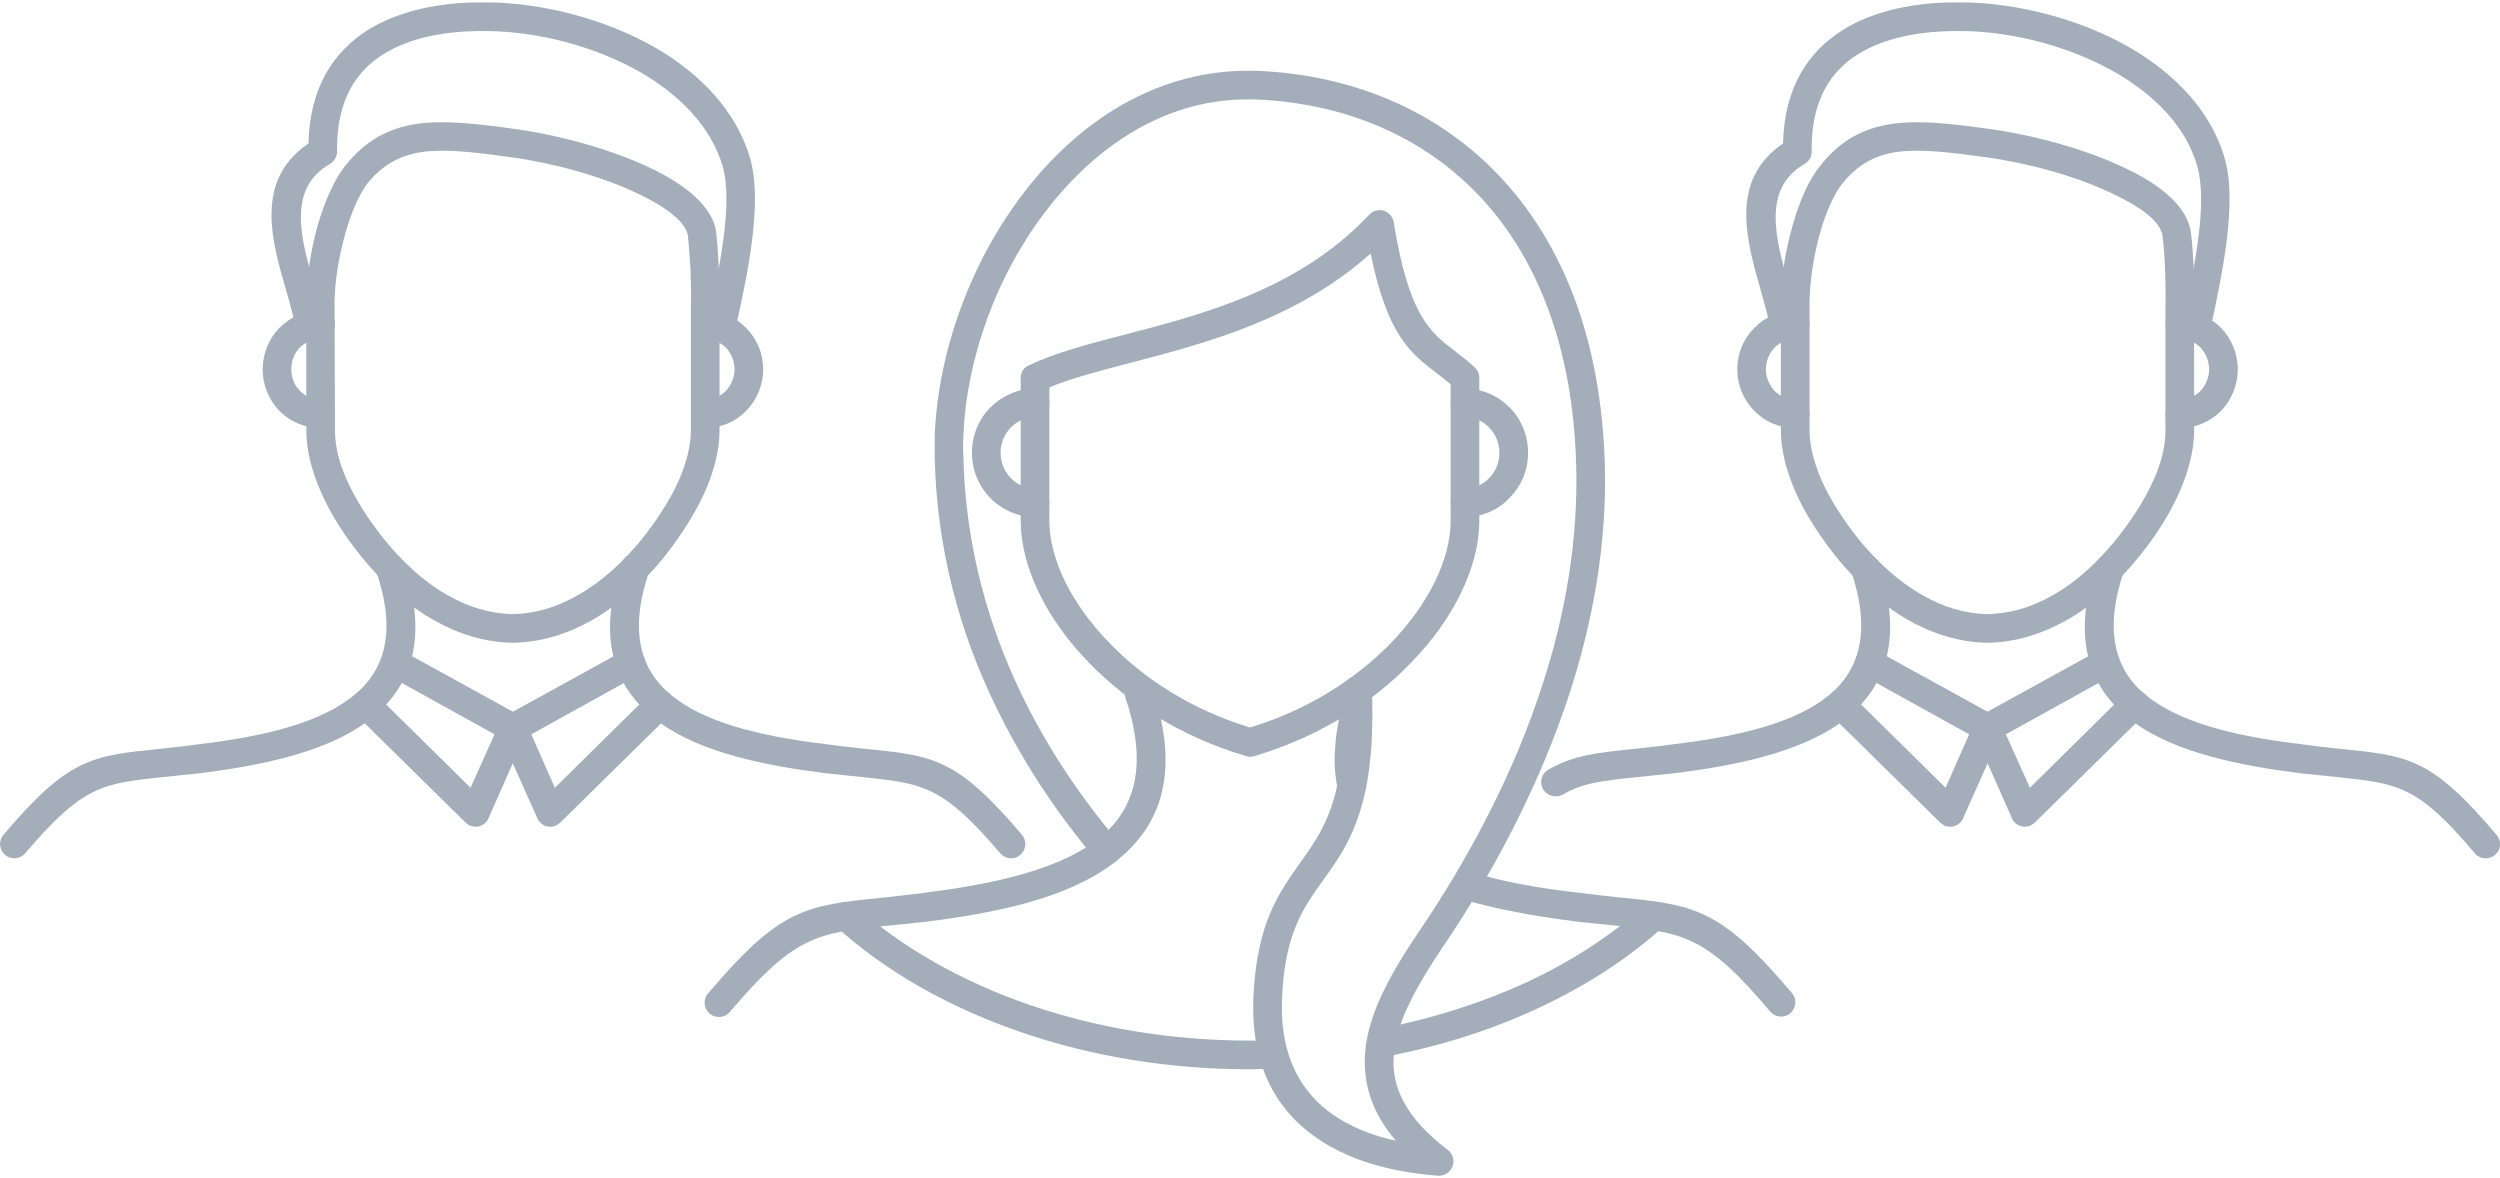 <?xml version="1.0" encoding="UTF-8"?>
<!DOCTYPE svg PUBLIC "-//W3C//DTD SVG 1.1//EN" "http://www.w3.org/Graphics/SVG/1.1/DTD/svg11.dtd">
<!-- Creator: CorelDRAW 2018 (64-Bit) -->
<svg xmlns="http://www.w3.org/2000/svg" xml:space="preserve" width="87px" height="41px" version="1.1" style="shape-rendering:geometricPrecision; text-rendering:geometricPrecision; image-rendering:optimizeQuality; fill-rule:evenodd; clip-rule:evenodd"
viewBox="0 0 5.844 2.743"
 xmlns:xlink="http://www.w3.org/1999/xlink">
 <defs>
  <style type="text/css">
   <![CDATA[
    .fil0 {fill:#A3AEBA;fill-rule:nonzero}
   ]]>
  </style>
 </defs>
 <g id="Layer_x0020_1">
  <g id="_2712825458368">
   <path class="fil0" d="M3.204 0.587c-0.171,0.153 -0.383,0.209 -0.559,0.255 -0.073,0.019 -0.139,0.036 -0.192,0.058l0 0.312c0,0.088 0.05,0.193 0.141,0.286 0.08,0.083 0.192,0.156 0.328,0.197 0.136,-0.041 0.248,-0.114 0.329,-0.197 0.09,-0.093 0.14,-0.198 0.14,-0.286l0 -0.319c-0.01,-0.009 -0.021,-0.017 -0.031,-0.025 -0.062,-0.047 -0.117,-0.089 -0.156,-0.281zm-0.576 0.19c0.184,-0.048 0.409,-0.106 0.573,-0.281 0.005,-0.005 0.011,-0.009 0.019,-0.01 0.018,-0.003 0.035,0.01 0.038,0.028 0.035,0.219 0.086,0.258 0.143,0.301 0.014,0.011 0.03,0.023 0.045,0.037 0.007,0.006 0.012,0.015 0.012,0.026l0 0.334c0,0.104 -0.057,0.227 -0.16,0.332 -0.089,0.093 -0.215,0.173 -0.366,0.218 -0.006,0.002 -0.013,0.002 -0.019,0 -0.152,-0.045 -0.277,-0.125 -0.367,-0.218 -0.103,-0.105 -0.16,-0.228 -0.16,-0.332l0 -0.334c0,-0.013 0.007,-0.025 0.02,-0.03 0.061,-0.029 0.137,-0.049 0.222,-0.071z"/>
   <path class="fil0" d="M3.425 1.203c-0.019,0 -0.034,-0.015 -0.034,-0.034 0,-0.018 0.015,-0.033 0.034,-0.033 0.022,0 0.042,-0.009 0.056,-0.024 0.015,-0.015 0.024,-0.036 0.024,-0.059 0,-0.023 -0.009,-0.044 -0.024,-0.059 -0.014,-0.015 -0.034,-0.024 -0.056,-0.024 -0.019,0 -0.034,-0.015 -0.034,-0.034 0,-0.018 0.015,-0.033 0.034,-0.033 0.041,0 0.077,0.017 0.104,0.044l0 0c0.027,0.027 0.043,0.065 0.043,0.106 0,0.041 -0.016,0.078 -0.043,0.105 -0.026,0.028 -0.063,0.045 -0.104,0.045z"/>
   <path class="fil0" d="M2.419 1.136c0.019,0 0.034,0.015 0.034,0.033 0,0.019 -0.015,0.034 -0.034,0.034 -0.04,0 -0.077,-0.017 -0.104,-0.044 -0.027,-0.028 -0.043,-0.065 -0.043,-0.106 0,-0.041 0.016,-0.079 0.043,-0.106l0 0c0.027,-0.027 0.064,-0.044 0.104,-0.044 0.019,0 0.034,0.015 0.034,0.033 0,0.019 -0.015,0.034 -0.034,0.034 -0.022,0 -0.042,0.009 -0.056,0.024 -0.015,0.015 -0.024,0.036 -0.024,0.059 0,0.023 0.009,0.044 0.024,0.059 0.014,0.015 0.034,0.024 0.056,0.024z"/>
   <path class="fil0" d="M2.613 1.961c0.012,0.014 0.01,0.035 -0.004,0.047 -0.014,0.011 -0.035,0.01 -0.047,-0.004 -0.1,-0.118 -0.202,-0.27 -0.276,-0.452 -0.058,-0.144 -0.097,-0.307 -0.101,-0.488 0,-0.018 0,-0.035 0,-0.052 0.008,-0.196 0.084,-0.406 0.209,-0.568 0.126,-0.164 0.302,-0.279 0.509,-0.284 0.012,0 0.024,0 0.036,0 0.233,0.01 0.444,0.101 0.593,0.276 0.134,0.157 0.217,0.381 0.22,0.674 0.001,0.188 -0.036,0.371 -0.095,0.541 -0.073,0.21 -0.178,0.401 -0.285,0.558 -0.06,0.09 -0.108,0.174 -0.114,0.252 -0.006,0.074 0.028,0.147 0.127,0.222 0.014,0.011 0.017,0.032 0.006,0.046 -0.007,0.01 -0.018,0.014 -0.029,0.014 -0.062,-0.005 -0.172,-0.019 -0.265,-0.076 -0.097,-0.059 -0.175,-0.162 -0.167,-0.343 0.008,-0.17 0.058,-0.24 0.108,-0.311 0.035,-0.049 0.071,-0.098 0.089,-0.188 0.006,-0.027 0.01,-0.057 0.012,-0.093 0.002,-0.036 0.003,-0.076 0.001,-0.123 -0.001,-0.018 0.014,-0.034 0.032,-0.034 0.018,-0.001 0.034,0.013 0.035,0.032 0.002,0.049 0.001,0.092 -0.001,0.129 -0.003,0.039 -0.007,0.072 -0.013,0.102 -0.022,0.105 -0.061,0.16 -0.1,0.214 -0.045,0.063 -0.09,0.124 -0.096,0.275 -0.007,0.15 0.056,0.235 0.134,0.283 0.043,0.026 0.089,0.042 0.132,0.051 -0.057,-0.066 -0.077,-0.135 -0.072,-0.205 0.007,-0.093 0.06,-0.186 0.126,-0.284 0.104,-0.153 0.207,-0.339 0.277,-0.542 0.057,-0.164 0.092,-0.339 0.091,-0.519 -0.002,-0.276 -0.079,-0.486 -0.203,-0.632 -0.137,-0.16 -0.331,-0.243 -0.546,-0.252 -0.011,0 -0.021,0 -0.032,0 -0.184,0.004 -0.342,0.109 -0.457,0.258 -0.117,0.151 -0.188,0.347 -0.195,0.529 -0.001,0.017 -0.001,0.033 0,0.048 0.004,0.172 0.041,0.328 0.096,0.465 0.07,0.175 0.169,0.32 0.265,0.434z"/>
   <path class="fil0" d="M2.631 1.626c-0.006,-0.018 0.004,-0.036 0.021,-0.042 0.018,-0.006 0.036,0.003 0.042,0.021 0.069,0.204 0.015,0.331 -0.099,0.413 -0.108,0.078 -0.27,0.111 -0.43,0.131 -0.033,0.004 -0.067,0.007 -0.097,0.01 -0.158,0.017 -0.21,0.022 -0.362,0.201 -0.012,0.014 -0.033,0.016 -0.047,0.004 -0.014,-0.012 -0.016,-0.033 -0.004,-0.047 0.169,-0.2 0.228,-0.206 0.407,-0.224 0.026,-0.003 0.056,-0.006 0.095,-0.011 0.15,-0.019 0.302,-0.049 0.399,-0.118 0.091,-0.065 0.132,-0.168 0.075,-0.338z"/>
   <path class="fil0" d="M3.42 2.097c-0.018,-0.006 -0.028,-0.024 -0.022,-0.042 0.005,-0.017 0.024,-0.027 0.041,-0.022 0.038,0.012 0.078,0.021 0.12,0.029 0.041,0.008 0.085,0.014 0.129,0.019 0.038,0.005 0.068,0.008 0.095,0.011 0.179,0.018 0.237,0.024 0.406,0.224 0.012,0.014 0.01,0.035 -0.004,0.047 -0.014,0.012 -0.035,0.01 -0.047,-0.004 -0.151,-0.179 -0.203,-0.184 -0.362,-0.201 -0.03,-0.003 -0.064,-0.006 -0.096,-0.01 -0.044,-0.006 -0.089,-0.012 -0.133,-0.021 -0.044,-0.008 -0.086,-0.018 -0.127,-0.03z"/>
   <path class="fil0" d="M3.141 1.633c0.005,-0.018 0.024,-0.028 0.041,-0.023 0.018,0.005 0.028,0.024 0.023,0.041 -0.01,0.035 -0.016,0.067 -0.018,0.097 -0.001,0.028 0,0.054 0.005,0.077 0.004,0.018 -0.007,0.036 -0.025,0.04 -0.018,0.004 -0.036,-0.008 -0.04,-0.026 -0.006,-0.029 -0.009,-0.061 -0.006,-0.096 0.002,-0.033 0.008,-0.07 0.02,-0.11z"/>
   <path class="fil0" d="M3.24 2.464c-0.018,0.004 -0.036,-0.008 -0.039,-0.026 -0.003,-0.018 0.009,-0.036 0.027,-0.039 0.123,-0.024 0.238,-0.061 0.342,-0.109 0.105,-0.049 0.198,-0.11 0.275,-0.179 0.013,-0.013 0.035,-0.011 0.047,0.002 0.012,0.014 0.011,0.035 -0.003,0.047 -0.081,0.074 -0.18,0.138 -0.291,0.19 -0.109,0.051 -0.229,0.09 -0.358,0.114z"/>
   <path class="fil0" d="M1.955 2.161c-0.014,-0.012 -0.015,-0.033 -0.003,-0.047 0.013,-0.014 0.034,-0.015 0.047,-0.002 0.109,0.097 0.249,0.177 0.409,0.232 0.155,0.053 0.329,0.083 0.514,0.083l0.025 0 0.025 -0.001c0.018,0 0.034,0.014 0.034,0.033 0.001,0.018 -0.014,0.033 -0.032,0.034l-0.052 0.001c-0.192,0 -0.374,-0.031 -0.536,-0.087 -0.169,-0.058 -0.316,-0.142 -0.431,-0.246z"/>
   <path class="fil0" d="M0.88 1.332c-0.006,-0.018 0.004,-0.037 0.021,-0.042 0.018,-0.006 0.037,0.003 0.042,0.021 0.063,0.184 0.014,0.299 -0.09,0.374 -0.097,0.069 -0.243,0.099 -0.386,0.117 -0.029,0.003 -0.059,0.006 -0.086,0.009 -0.141,0.015 -0.187,0.019 -0.322,0.178 -0.012,0.014 -0.033,0.016 -0.047,0.004 -0.014,-0.012 -0.016,-0.033 -0.004,-0.047 0.152,-0.179 0.205,-0.185 0.366,-0.201 0.023,-0.003 0.05,-0.005 0.085,-0.01 0.134,-0.016 0.27,-0.043 0.355,-0.105 0.08,-0.057 0.117,-0.148 0.066,-0.298z"/>
   <path class="fil0" d="M1.454 1.311c0.005,-0.018 0.024,-0.027 0.042,-0.021 0.017,0.005 0.027,0.024 0.021,0.042 -0.051,0.15 -0.014,0.241 0.066,0.298 0.085,0.062 0.221,0.089 0.355,0.105 0.035,0.005 0.061,0.007 0.085,0.01 0.161,0.016 0.214,0.022 0.366,0.201 0.012,0.014 0.01,0.035 -0.004,0.047 -0.014,0.012 -0.035,0.01 -0.047,-0.004 -0.135,-0.159 -0.181,-0.163 -0.322,-0.178 -0.027,-0.003 -0.057,-0.006 -0.086,-0.009 -0.143,-0.018 -0.289,-0.048 -0.386,-0.117 -0.104,-0.075 -0.153,-0.19 -0.09,-0.374z"/>
   <path class="fil0" d="M1.682 0.706l0 0.294c0,0.047 -0.013,0.096 -0.034,0.144 -0.024,0.053 -0.058,0.105 -0.095,0.152 -0.048,0.059 -0.105,0.111 -0.167,0.147 -0.058,0.033 -0.121,0.053 -0.187,0.054l-0.001 0c-0.066,-0.001 -0.128,-0.021 -0.186,-0.054 -0.063,-0.036 -0.119,-0.088 -0.167,-0.147 -0.038,-0.047 -0.072,-0.099 -0.095,-0.152 -0.021,-0.048 -0.034,-0.097 -0.034,-0.144l0 -0.302c0.001,-0.057 0.011,-0.12 0.026,-0.175 0.017,-0.058 0.04,-0.11 0.065,-0.141 0.048,-0.06 0.101,-0.088 0.168,-0.098 0.063,-0.009 0.136,-0.001 0.229,0.012 0.101,0.014 0.225,0.047 0.318,0.092 0.082,0.039 0.143,0.09 0.152,0.147l0 0.002c0.002,0.017 0.005,0.049 0.006,0.082 0.002,0.032 0.003,0.064 0.002,0.087zm-0.067 0.294l0 -0.295c0.001,-0.021 0,-0.052 -0.001,-0.082 -0.002,-0.031 -0.004,-0.061 -0.006,-0.077l0 -0.001c-0.005,-0.032 -0.052,-0.067 -0.115,-0.097 -0.087,-0.042 -0.202,-0.073 -0.298,-0.086 -0.087,-0.012 -0.155,-0.02 -0.21,-0.012 -0.05,0.008 -0.09,0.029 -0.126,0.073 -0.019,0.025 -0.038,0.068 -0.052,0.118 -0.014,0.05 -0.024,0.107 -0.025,0.158l0.001 0.301c0,0.038 0.01,0.077 0.028,0.117 0.021,0.047 0.052,0.094 0.086,0.137 0.043,0.053 0.093,0.1 0.148,0.131 0.048,0.028 0.1,0.044 0.154,0.045 0.054,-0.001 0.105,-0.017 0.153,-0.045 0.055,-0.031 0.106,-0.078 0.149,-0.131 0.034,-0.043 0.065,-0.09 0.086,-0.137 0.017,-0.04 0.028,-0.079 0.028,-0.117z"/>
   <path class="fil0" d="M1.648 0.995c-0.018,0 -0.033,-0.015 -0.033,-0.033 0,-0.019 0.015,-0.034 0.033,-0.034 0.019,0 0.036,-0.007 0.049,-0.02 0.012,-0.013 0.02,-0.031 0.02,-0.05 0,-0.02 -0.008,-0.038 -0.02,-0.051 -0.013,-0.012 -0.03,-0.02 -0.049,-0.02 -0.018,0 -0.033,-0.015 -0.033,-0.034 0,-0.018 0.015,-0.033 0.033,-0.033 0.038,0 0.072,0.016 0.096,0.041 0.025,0.025 0.04,0.059 0.04,0.097 0,0.037 -0.015,0.072 -0.04,0.097 -0.024,0.025 -0.058,0.04 -0.096,0.04z"/>
   <path class="fil0" d="M0.749 0.928c0.019,0 0.034,0.015 0.034,0.034 0,0.018 -0.015,0.033 -0.034,0.033 -0.037,0 -0.071,-0.015 -0.096,-0.04 -0.024,-0.025 -0.039,-0.06 -0.039,-0.097 0,-0.038 0.015,-0.072 0.039,-0.097 0.025,-0.025 0.059,-0.041 0.096,-0.041 0.019,0 0.034,0.015 0.034,0.033 0,0.019 -0.015,0.034 -0.034,0.034 -0.019,0 -0.036,0.008 -0.048,0.02 -0.013,0.013 -0.02,0.031 -0.02,0.051 0,0.019 0.007,0.037 0.02,0.05 0.012,0.013 0.029,0.02 0.048,0.02z"/>
   <path class="fil0" d="M0.753 0.731c0.004,0.018 -0.007,0.036 -0.025,0.04 -0.018,0.004 -0.036,-0.008 -0.04,-0.026 -0.005,-0.022 -0.011,-0.044 -0.018,-0.068 -0.035,-0.119 -0.076,-0.261 0.051,-0.347 0.003,-0.133 0.06,-0.215 0.138,-0.265 0.077,-0.048 0.173,-0.064 0.258,-0.065l0.022 0c0.128,0.001 0.275,0.038 0.395,0.107 0.104,0.061 0.187,0.147 0.219,0.256 0.031,0.105 -0.006,0.274 -0.033,0.397l0 0.002c-0.004,0.018 -0.022,0.03 -0.04,0.026 -0.018,-0.004 -0.029,-0.022 -0.025,-0.04l0 -0.002c0.025,-0.117 0.06,-0.276 0.034,-0.364 -0.027,-0.091 -0.099,-0.164 -0.189,-0.217 -0.109,-0.063 -0.244,-0.097 -0.362,-0.098l-0.019 0c-0.076,0.001 -0.16,0.014 -0.224,0.055 -0.062,0.039 -0.106,0.105 -0.107,0.215l0 0.009c0.001,0.013 -0.006,0.025 -0.017,0.032 -0.102,0.058 -0.066,0.179 -0.037,0.281 0.007,0.026 0.014,0.05 0.019,0.072z"/>
   <path class="fil0" d="M0.907 1.573c-0.016,-0.008 -0.022,-0.029 -0.013,-0.045 0.009,-0.016 0.029,-0.022 0.045,-0.013l0.276 0.152c0.015,0.009 0.021,0.027 0.014,0.043l-0.087 0.197c-0.007,0.017 -0.027,0.025 -0.044,0.017 -0.005,-0.002 -0.008,-0.005 -0.011,-0.008l-0.255 -0.251c-0.014,-0.013 -0.014,-0.034 -0.001,-0.048 0.013,-0.013 0.034,-0.013 0.047,0l0.222 0.219 0.056 -0.125 -0.249 -0.138z"/>
   <path class="fil0" d="M1.459 1.515c0.016,-0.009 0.036,-0.003 0.045,0.013 0.009,0.016 0.003,0.037 -0.013,0.045l-0.249 0.138 0.055 0.125 0.222 -0.219c0.013,-0.013 0.034,-0.013 0.047,0 0.013,0.014 0.013,0.035 0,0.048l-0.255 0.251c-0.003,0.003 -0.007,0.006 -0.011,0.008 -0.017,0.008 -0.037,0 -0.044,-0.017l-0.088 -0.197c-0.007,-0.016 -0.001,-0.034 0.015,-0.043l0.276 -0.152z"/>
   <path class="fil0" d="M4.328 1.332c-0.006,-0.018 0.003,-0.037 0.021,-0.042 0.017,-0.006 0.036,0.003 0.042,0.021 0.062,0.184 0.013,0.299 -0.09,0.374 -0.098,0.069 -0.243,0.099 -0.387,0.117 -0.029,0.003 -0.059,0.006 -0.086,0.009 -0.078,0.008 -0.128,0.013 -0.175,0.041 -0.016,0.009 -0.037,0.003 -0.046,-0.013 -0.009,-0.016 -0.004,-0.036 0.012,-0.045 0.06,-0.035 0.115,-0.04 0.202,-0.049 0.024,-0.003 0.05,-0.005 0.085,-0.01 0.135,-0.016 0.27,-0.043 0.356,-0.105 0.079,-0.057 0.116,-0.148 0.066,-0.298z"/>
   <path class="fil0" d="M4.901 1.311c0.006,-0.018 0.025,-0.027 0.042,-0.021 0.017,0.005 0.027,0.024 0.021,0.042 -0.05,0.15 -0.014,0.241 0.066,0.298 0.086,0.062 0.221,0.089 0.356,0.105 0.034,0.005 0.061,0.007 0.084,0.01 0.162,0.016 0.214,0.022 0.366,0.201 0.012,0.014 0.011,0.035 -0.004,0.047 -0.014,0.012 -0.035,0.01 -0.047,-0.004 -0.134,-0.159 -0.18,-0.163 -0.321,-0.178 -0.027,-0.003 -0.058,-0.006 -0.087,-0.009 -0.143,-0.018 -0.289,-0.048 -0.386,-0.117 -0.104,-0.075 -0.152,-0.19 -0.09,-0.374z"/>
   <path class="fil0" d="M5.129 0.706l0 0.294c0,0.047 -0.013,0.096 -0.034,0.144 -0.023,0.053 -0.057,0.105 -0.095,0.152 -0.048,0.059 -0.104,0.111 -0.167,0.147 -0.058,0.033 -0.121,0.053 -0.187,0.054l0 0c-0.066,-0.001 -0.129,-0.021 -0.187,-0.054 -0.062,-0.036 -0.119,-0.088 -0.167,-0.147 -0.037,-0.047 -0.072,-0.099 -0.095,-0.152 -0.021,-0.048 -0.034,-0.097 -0.034,-0.144l0 -0.302c0.001,-0.057 0.011,-0.12 0.027,-0.175 0.016,-0.058 0.039,-0.11 0.065,-0.141 0.047,-0.06 0.101,-0.088 0.168,-0.098 0.062,-0.009 0.135,-0.001 0.228,0.012 0.102,0.014 0.225,0.047 0.318,0.092 0.083,0.039 0.143,0.09 0.152,0.147 0.003,0.018 0.005,0.051 0.007,0.084l0 0.001c0.001,0.031 0.002,0.063 0.001,0.086zm-0.067 0.294l0 -0.295c0.001,-0.021 0,-0.052 -0.001,-0.082l0 0c-0.001,-0.032 -0.004,-0.062 -0.006,-0.078 -0.005,-0.033 -0.051,-0.067 -0.115,-0.097 -0.086,-0.042 -0.202,-0.073 -0.298,-0.086 -0.087,-0.012 -0.155,-0.02 -0.21,-0.012 -0.05,0.008 -0.089,0.029 -0.125,0.073 -0.02,0.025 -0.039,0.068 -0.053,0.118 -0.014,0.05 -0.023,0.107 -0.024,0.158l0 0.301c0,0.038 0.011,0.077 0.028,0.117 0.021,0.047 0.052,0.094 0.086,0.137 0.043,0.053 0.094,0.1 0.149,0.131 0.048,0.028 0.099,0.044 0.153,0.045 0.054,-0.001 0.106,-0.017 0.154,-0.045 0.055,-0.031 0.105,-0.078 0.148,-0.131 0.034,-0.043 0.065,-0.09 0.086,-0.137 0.018,-0.04 0.028,-0.079 0.028,-0.117z"/>
   <path class="fil0" d="M5.096 0.995c-0.019,0 -0.034,-0.015 -0.034,-0.033 0,-0.019 0.015,-0.034 0.034,-0.034 0.019,0 0.036,-0.007 0.048,-0.02 0.012,-0.013 0.02,-0.031 0.02,-0.05 0,-0.02 -0.008,-0.038 -0.02,-0.051 -0.012,-0.012 -0.029,-0.02 -0.048,-0.02 -0.019,0 -0.034,-0.015 -0.034,-0.034 0,-0.018 0.015,-0.033 0.034,-0.033 0.037,0 0.071,0.016 0.096,0.041 0.024,0.025 0.039,0.059 0.039,0.097 0,0.037 -0.015,0.072 -0.039,0.097 -0.025,0.025 -0.059,0.04 -0.096,0.04z"/>
   <path class="fil0" d="M4.196 0.928c0.019,0 0.034,0.015 0.034,0.034 0,0.018 -0.015,0.033 -0.034,0.033 -0.037,0 -0.071,-0.015 -0.095,-0.04 -0.025,-0.025 -0.04,-0.06 -0.04,-0.097 0,-0.038 0.015,-0.072 0.04,-0.097 0.024,-0.025 0.058,-0.041 0.095,-0.041 0.019,0 0.034,0.015 0.034,0.033 0,0.019 -0.015,0.034 -0.034,0.034 -0.018,0 -0.035,0.008 -0.048,0.02 -0.012,0.013 -0.02,0.031 -0.02,0.051 0,0.019 0.008,0.037 0.02,0.05 0.013,0.013 0.03,0.02 0.048,0.02z"/>
   <path class="fil0" d="M4.201 0.731c0.003,0.018 -0.008,0.036 -0.026,0.04 -0.018,0.004 -0.036,-0.008 -0.04,-0.026 -0.005,-0.022 -0.011,-0.044 -0.018,-0.068 -0.034,-0.119 -0.076,-0.261 0.051,-0.347 0.003,-0.133 0.06,-0.215 0.139,-0.265 0.076,-0.048 0.173,-0.064 0.258,-0.065l0.021 0c0.128,0.001 0.276,0.038 0.395,0.107 0.104,0.061 0.187,0.147 0.219,0.256 0.031,0.105 -0.006,0.274 -0.032,0.397l-0.001 0.002c-0.004,0.018 -0.021,0.03 -0.039,0.026 -0.019,-0.004 -0.03,-0.022 -0.026,-0.04l0 -0.002c0.026,-0.117 0.06,-0.276 0.034,-0.364 -0.026,-0.091 -0.098,-0.164 -0.189,-0.217 -0.109,-0.063 -0.244,-0.097 -0.361,-0.098l-0.02 0c-0.075,0.001 -0.159,0.014 -0.224,0.055 -0.062,0.039 -0.106,0.105 -0.107,0.215l0 0.009c0.001,0.013 -0.005,0.025 -0.017,0.032 -0.101,0.058 -0.066,0.179 -0.037,0.281 0.008,0.026 0.015,0.05 0.02,0.072z"/>
   <path class="fil0" d="M4.354 1.573c-0.016,-0.008 -0.022,-0.029 -0.013,-0.045 0.009,-0.016 0.029,-0.022 0.045,-0.013l0.276 0.152c0.016,0.009 0.022,0.027 0.015,0.043l-0.088 0.197c-0.007,0.017 -0.027,0.025 -0.044,0.017 -0.004,-0.002 -0.008,-0.005 -0.011,-0.008l-0.255 -0.251c-0.013,-0.013 -0.013,-0.034 0,-0.048 0.012,-0.013 0.034,-0.013 0.047,0l0.222 0.219 0.055 -0.125 -0.249 -0.138z"/>
   <path class="fil0" d="M4.906 1.515c0.016,-0.009 0.036,-0.003 0.045,0.013 0.009,0.016 0.003,0.037 -0.013,0.045l-0.249 0.138 0.056 0.125 0.222 -0.219c0.013,-0.013 0.034,-0.013 0.047,0 0.013,0.014 0.012,0.035 -0.001,0.048l-0.255 0.251c-0.003,0.003 -0.007,0.006 -0.011,0.008 -0.017,0.008 -0.037,0 -0.044,-0.017l-0.087 -0.197c-0.007,-0.016 -0.001,-0.034 0.014,-0.043l0.276 -0.152z"/>
  </g>
 </g>
</svg>
